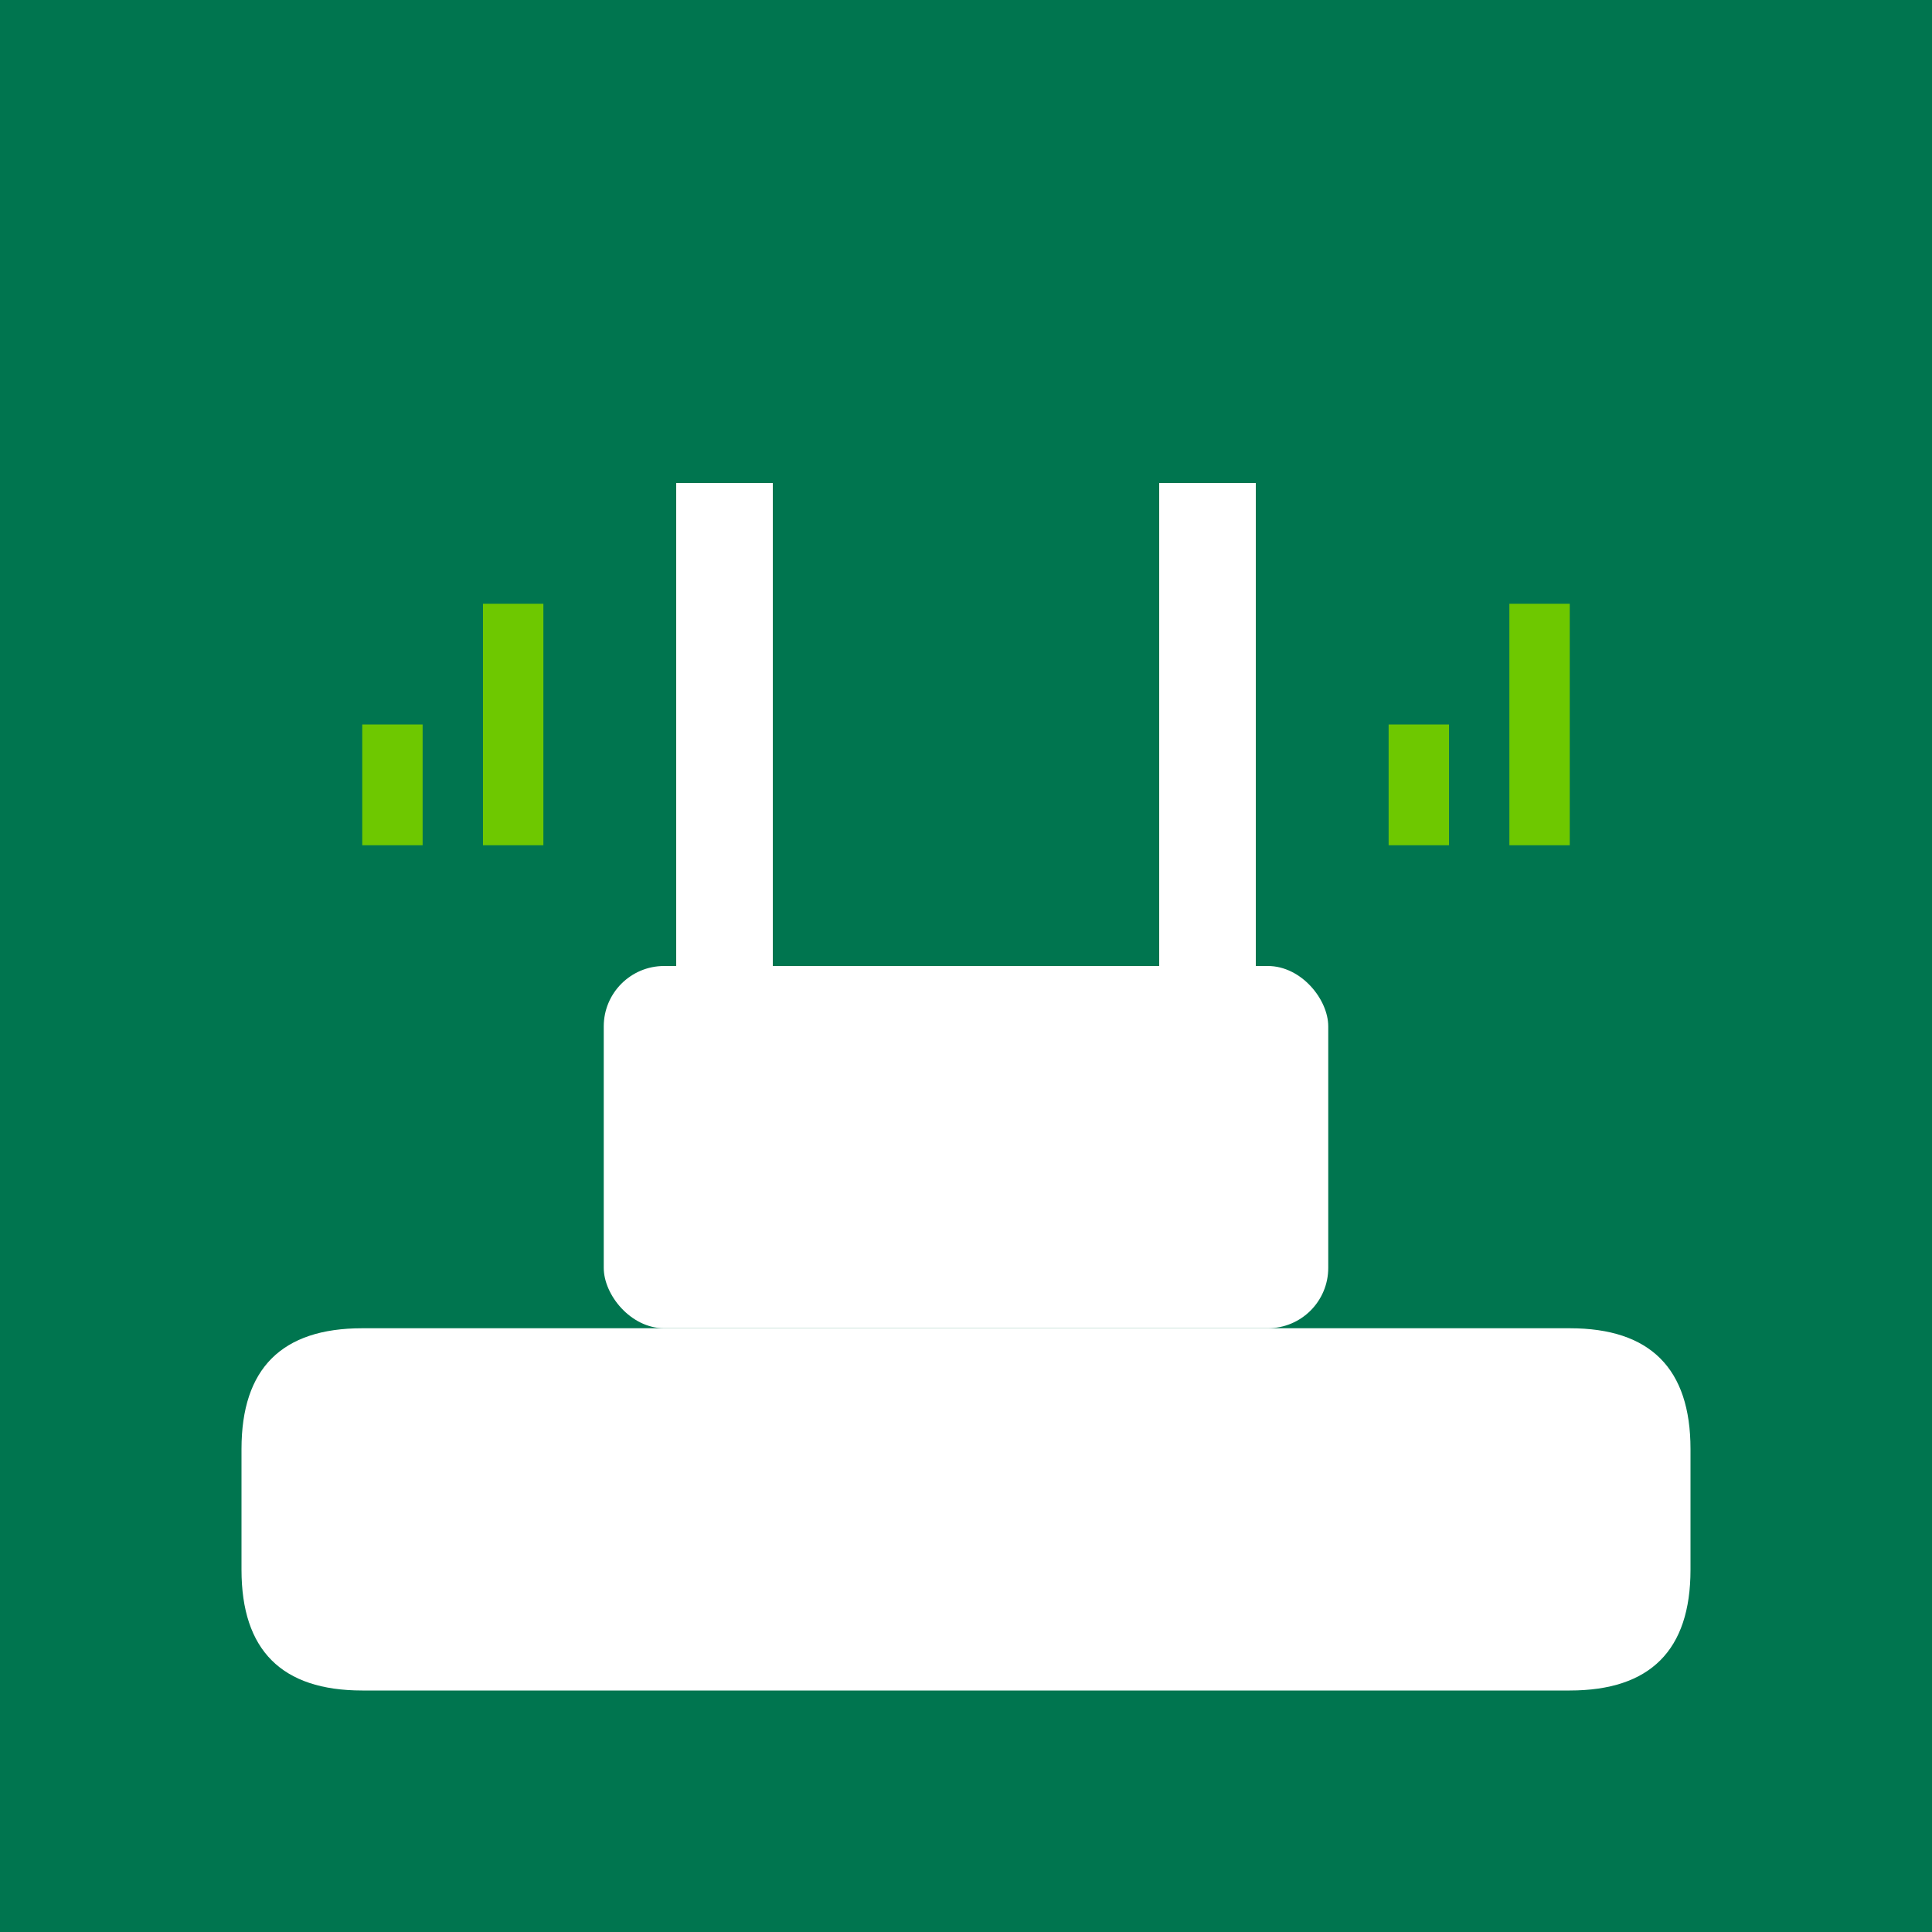 
<svg width='16' height='16' xmlns='http://www.w3.org/2000/svg'>
<rect width='16' height='16' fill='#00754F'/>
<path d='M 2 12 Q 2 11 3 11 L 13 11 Q 14 11 14 12 L 14 13 Q 14 14 13 14 L 3 14 Q 2 14 2 13 Z' fill='white'/>
<rect x='5' y='8' width='6' height='3' rx='0.5' fill='white'/>
<line x1='6' y1='8' x2='6' y2='4' stroke='white' stroke-width='0.8'/>
<line x1='10' y1='8' x2='10' y2='4' stroke='white' stroke-width='0.8'/>
<rect x='3' y='6' width='0.5' height='1' fill='#6EC800'/>
<rect x='4' y='5' width='0.5' height='2' fill='#6EC800'/>
<rect x='11.5' y='6' width='0.5' height='1' fill='#6EC800'/>
<rect x='12.5' y='5' width='0.5' height='2' fill='#6EC800'/>
</svg>
